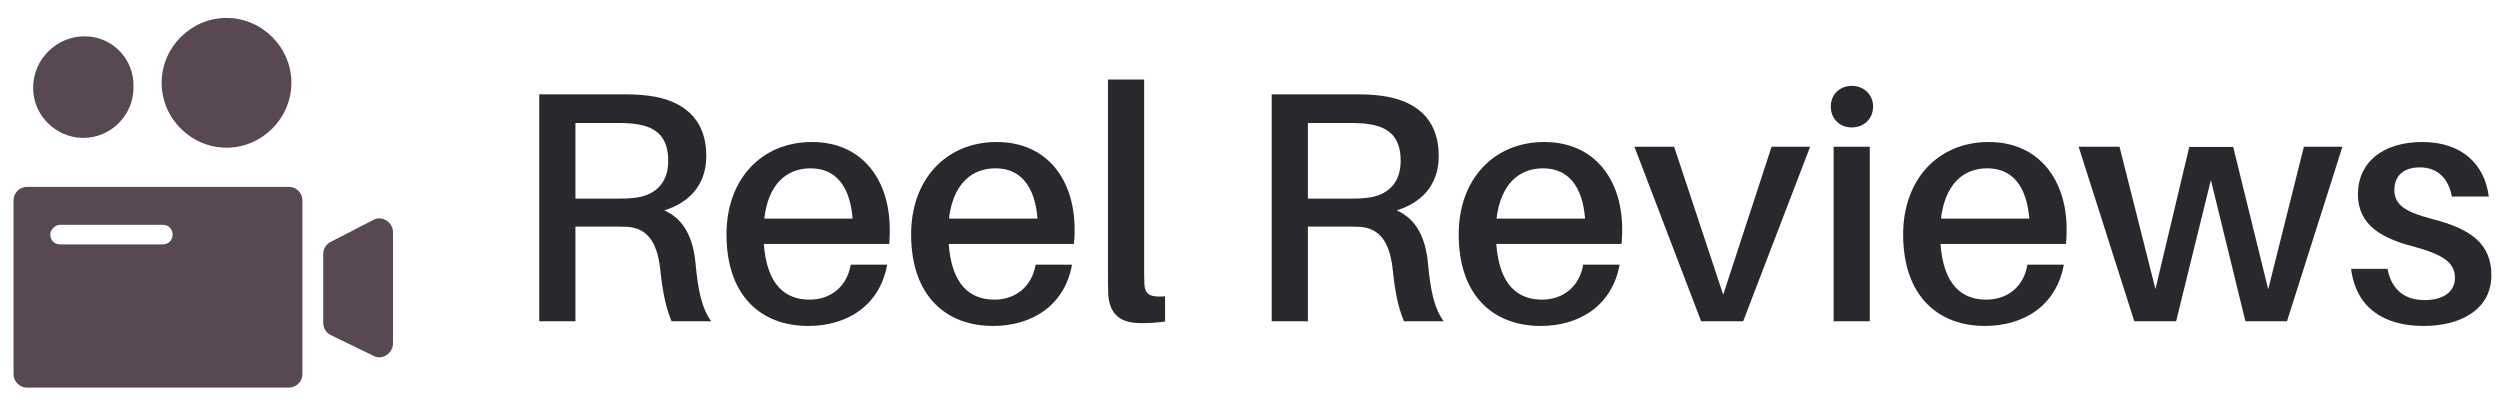 <svg class="iconLeft" viewBox="38.8 132 222 35.4" xmlns="http://www.w3.org/2000/svg" data-v-fde0c5aa="" style="max-height: 500px" width="222" height="35.4"><defs data-v-fde0c5aa=""/><rect class="logo-background-square" height="300px" width="300px" y="0" x="0" fill="#fff" data-v-fde0c5aa="" style="--darkreader-inline-fill: #202325;" data-darkreader-inline-fill=""/><defs data-v-fde0c5aa=""/><g transform="matrix(2.086,0,0,2.086,83.912,132.199)" fill="#28282D" id="6af526d1-2f41-4bb3-9c8d-c4df4bc006a0" data-v-fde0c5aa="" style="--darkreader-inline-fill: #202324;" data-darkreader-inline-fill=""><path d="M7.98 11.09C7.88 10.08 7.52 9.24 6.65 8.86C7.67 8.55 8.44 7.81 8.44 6.55C8.44 4.90 7.39 4.16 5.99 3.98C5.53 3.92 5.18 3.92 4.66 3.92L1.33 3.92L1.33 13.58L2.87 13.58L2.87 9.55L4.37 9.55C4.61 9.55 4.84 9.55 5.08 9.56C5.96 9.62 6.34 10.26 6.47 11.28C6.58 12.35 6.71 12.95 6.96 13.58L8.65 13.58C8.26 13.05 8.09 12.31 7.98 11.09ZM2.87 8.36L2.87 5.14L4.58 5.14C4.97 5.14 5.22 5.15 5.47 5.19C6.30 5.31 6.82 5.73 6.82 6.75C6.82 7.77 6.19 8.25 5.35 8.33C5.11 8.36 4.87 8.36 4.48 8.36ZM16.25 9.67C16.25 7.57 15.09 5.95 12.94 5.95C10.79 5.95 9.30 7.53 9.30 9.88C9.30 12.52 10.79 13.78 12.78 13.78C14.41 13.78 15.82 12.94 16.14 11.17L14.59 11.17C14.43 12.11 13.73 12.66 12.84 12.66C11.83 12.66 11.02 12.07 10.89 10.29L16.23 10.29C16.25 10.02 16.25 9.81 16.25 9.67ZM12.88 7.07C13.96 7.07 14.56 7.84 14.67 9.21L10.91 9.21C11.07 7.78 11.83 7.07 12.88 7.07ZM24.12 9.67C24.12 7.57 22.96 5.95 20.80 5.95C18.66 5.95 17.16 7.53 17.16 9.88C17.16 12.52 18.66 13.78 20.65 13.78C22.27 13.78 23.69 12.94 24.01 11.17L22.46 11.17C22.30 12.11 21.60 12.66 20.71 12.66C19.70 12.66 18.89 12.07 18.76 10.29L24.09 10.29C24.12 10.02 24.12 9.81 24.12 9.67ZM20.75 7.07C21.83 7.07 22.43 7.84 22.54 9.21L18.77 9.21C18.94 7.78 19.70 7.07 20.75 7.07ZM27.08 3.29L25.54 3.29L25.54 11.35C25.54 11.80 25.54 12.14 25.55 12.42C25.61 13.37 26.15 13.66 26.96 13.66C27.31 13.66 27.66 13.64 27.97 13.59L27.97 12.52C27.31 12.57 27.12 12.43 27.09 12.01C27.08 11.79 27.08 11.56 27.08 11.31ZM39.16 11.09C39.06 10.08 38.70 9.24 37.83 8.86C38.85 8.55 39.62 7.81 39.62 6.55C39.62 4.90 38.57 4.16 37.17 3.98C36.71 3.92 36.36 3.92 35.84 3.92L32.51 3.92L32.51 13.58L34.05 13.58L34.05 9.55L35.55 9.55C35.78 9.55 36.02 9.55 36.26 9.56C37.14 9.62 37.52 10.26 37.65 11.28C37.76 12.35 37.88 12.95 38.14 13.58L39.83 13.58C39.44 13.05 39.27 12.31 39.16 11.09ZM34.05 8.36L34.05 5.14L35.76 5.14C36.15 5.14 36.40 5.15 36.65 5.19C37.48 5.31 38.00 5.73 38.00 6.75C38.00 7.77 37.37 8.25 36.53 8.33C36.29 8.36 36.05 8.36 35.66 8.36ZM47.43 9.67C47.43 7.57 46.27 5.95 44.11 5.95C41.97 5.95 40.47 7.53 40.47 9.88C40.47 12.52 41.97 13.78 43.96 13.78C45.58 13.78 47.00 12.94 47.32 11.17L45.77 11.17C45.61 12.11 44.91 12.66 44.02 12.66C43.01 12.66 42.20 12.07 42.07 10.29L47.40 10.29C47.43 10.02 47.43 9.81 47.43 9.67ZM44.06 7.07C45.14 7.07 45.74 7.84 45.85 9.21L42.08 9.21C42.25 7.78 43.01 7.07 44.06 7.07ZM55.43 6.15L53.79 6.15L51.73 12.45L49.64 6.15L47.95 6.15L50.79 13.58L52.58 13.58ZM57.20 3.56C56.69 3.56 56.31 3.93 56.31 4.44C56.31 4.96 56.69 5.33 57.20 5.33C57.72 5.33 58.11 4.96 58.11 4.44C58.11 3.93 57.72 3.56 57.20 3.56ZM57.97 13.58L57.97 6.15L56.43 6.15L56.43 13.58ZM66.35 9.67C66.35 7.57 65.18 5.95 63.03 5.95C60.89 5.95 59.39 7.53 59.39 9.88C59.39 12.52 60.89 13.78 62.87 13.78C64.50 13.78 65.91 12.94 66.23 11.17L64.68 11.17C64.53 12.11 63.83 12.66 62.93 12.66C61.92 12.66 61.11 12.07 60.98 10.29L66.32 10.29C66.35 10.02 66.35 9.81 66.35 9.67ZM62.97 7.07C64.05 7.07 64.65 7.84 64.76 9.21L61.00 9.21C61.17 7.78 61.92 7.07 62.97 7.07ZM78.09 6.15L76.45 6.15L74.93 12.22L73.44 6.16L71.57 6.16L70.13 12.21L68.60 6.15L66.86 6.15L69.23 13.58L71.01 13.58L72.49 7.57L73.96 13.58L75.73 13.58ZM81.49 5.95C79.84 5.95 78.75 6.79 78.75 8.18C78.75 9.48 79.76 10.05 81.12 10.40C82.38 10.74 82.88 11.09 82.88 11.73C82.88 12.38 82.31 12.68 81.59 12.68C80.82 12.68 80.19 12.31 80.01 11.35L78.46 11.35C78.67 13.03 79.88 13.78 81.54 13.78C83.16 13.78 84.43 13.06 84.43 11.62C84.43 10.30 83.58 9.66 81.96 9.24C80.85 8.95 80.30 8.67 80.30 7.99C80.30 7.43 80.65 7.03 81.38 7.03C82.14 7.03 82.60 7.49 82.75 8.27L84.32 8.27C84.15 6.92 83.20 5.95 81.49 5.95Z"/></g><defs data-v-fde0c5aa=""/><g transform="matrix(1.087,0,0,1.087,39.457,132.614)" fill="#574851" stroke="none" id="bdfd7998-60cb-4681-85fd-ffb8dccdbaf6" data-v-fde0c5aa="" style="--darkreader-inline-fill: #3c4143; --darkreader-inline-stroke: none;" data-darkreader-inline-fill="" data-darkreader-inline-stroke=""><path d="M26.4 26.8l3.5 1.7c.7.4 1.6-.2 1.6-1v-9.1c0-.8-.9-1.4-1.6-1l-3.5 1.8c-.4.2-.6.6-.6 1v5.6c0 .4.2.8.6 1zM23 14.7H1.6c-.6 0-1.1.5-1.1 1.1V30c0 .6.5 1.1 1.1 1.1H23c.6 0 1.1-.5 1.1-1.1V15.8c0-.6-.5-1.1-1.1-1.1zm-10.3 4.7H4.3c-.5 0-.8-.4-.8-.8s.4-.8.8-.8h8.4c.5 0 .8.4.8.8s-.3.8-.8.8zM17.9.9c-2.9 0-5.3 2.4-5.3 5.3s2.4 5.3 5.3 5.3 5.3-2.4 5.3-5.3S20.8.9 17.9.9zM6.3 2.4C4 2.4 2.1 4.3 2.1 6.6c0 2.3 1.9 4.1 4.1 4.1 2.3 0 4.1-1.9 4.1-4.1.1-2.3-1.7-4.2-4-4.2z"/></g></svg>